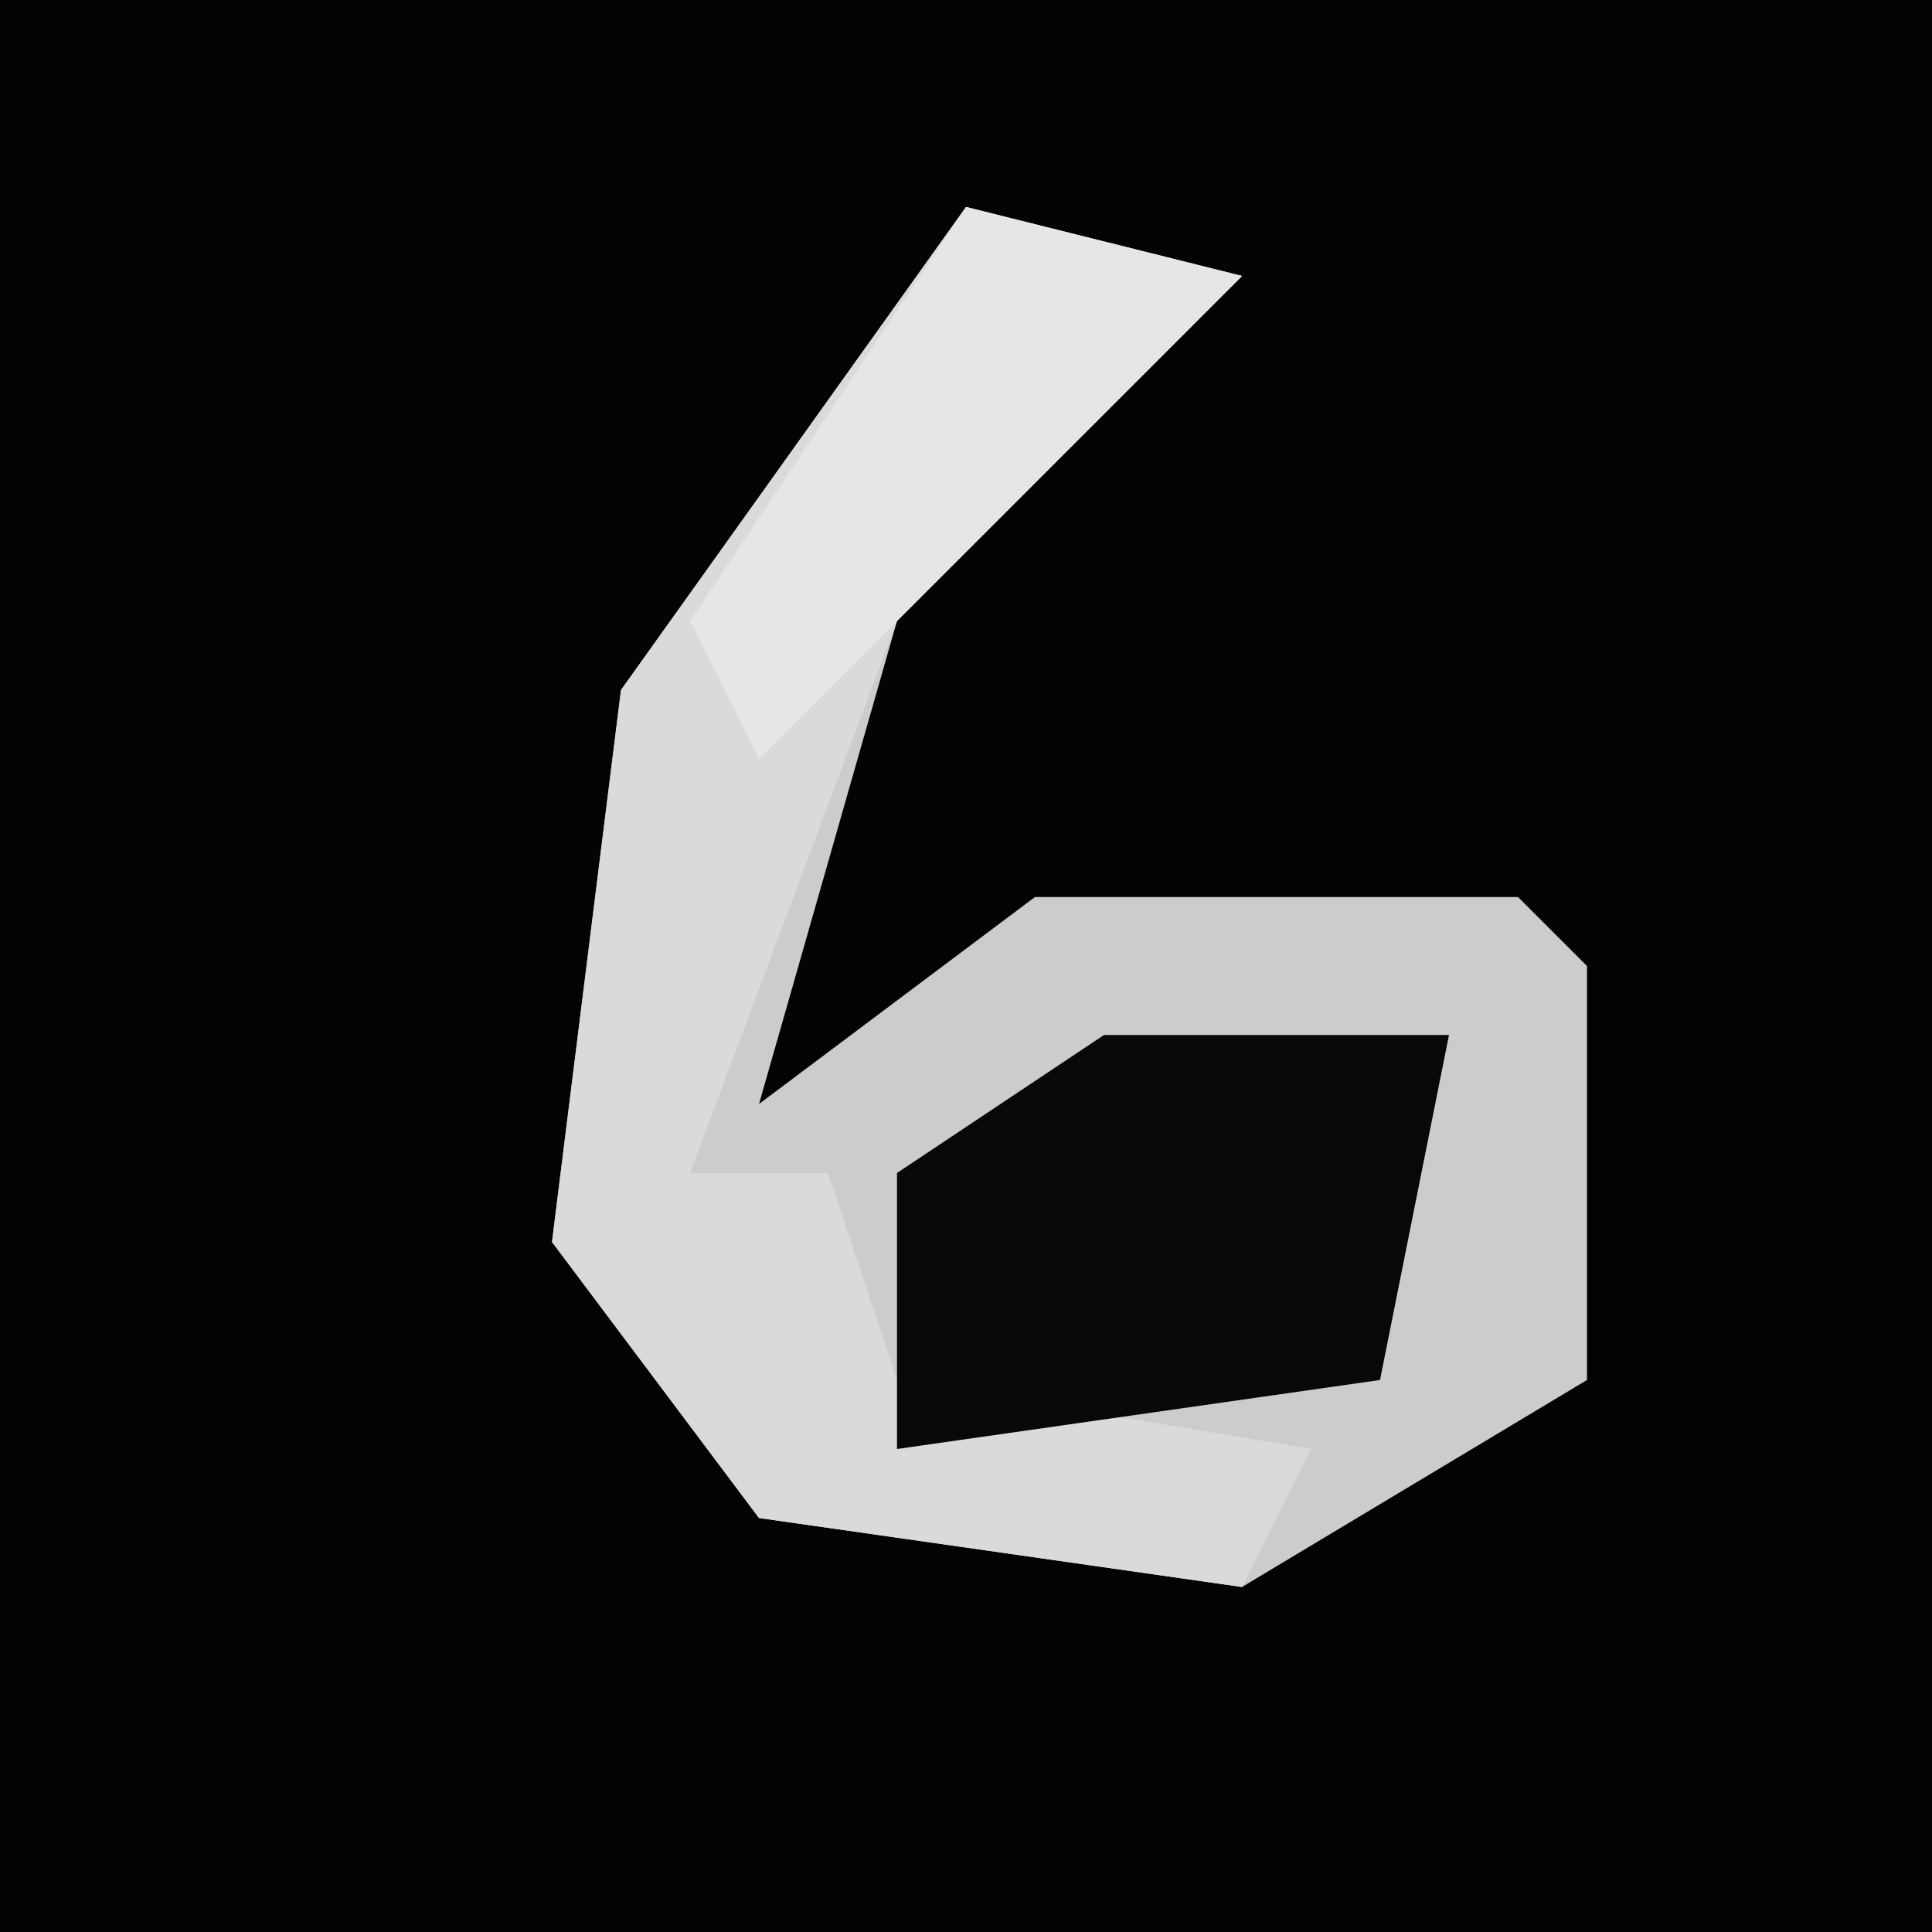 <?xml version="1.0" encoding="UTF-8"?>
<svg version="1.1" xmlns="http://www.w3.org/2000/svg" width="28" height="28">
<path d="M0,0 L28,0 L28,28 L0,28 Z " fill="#030303" transform="translate(0,0)"/>
<path d="M0,0 L4,1 L-1,6 L-3,13 L1,10 L8,10 L9,11 L9,17 L4,20 L-3,19 L-6,15 L-5,7 Z " fill="#CCCCCC" transform="translate(14,3)"/>
<path d="M0,0 L4,1 L-1,6 L-4,14 L-2,14 L-1,17 L5,18 L4,20 L-3,19 L-6,15 L-5,7 Z " fill="#DADADA" transform="translate(14,3)"/>
<path d="M0,0 L5,0 L4,5 L-3,6 L-3,2 Z " fill="#080808" transform="translate(16,15)"/>
<path d="M0,0 L4,1 L-1,6 L-3,8 L-4,6 Z " fill="#E6E6E6" transform="translate(14,3)"/>
</svg>
